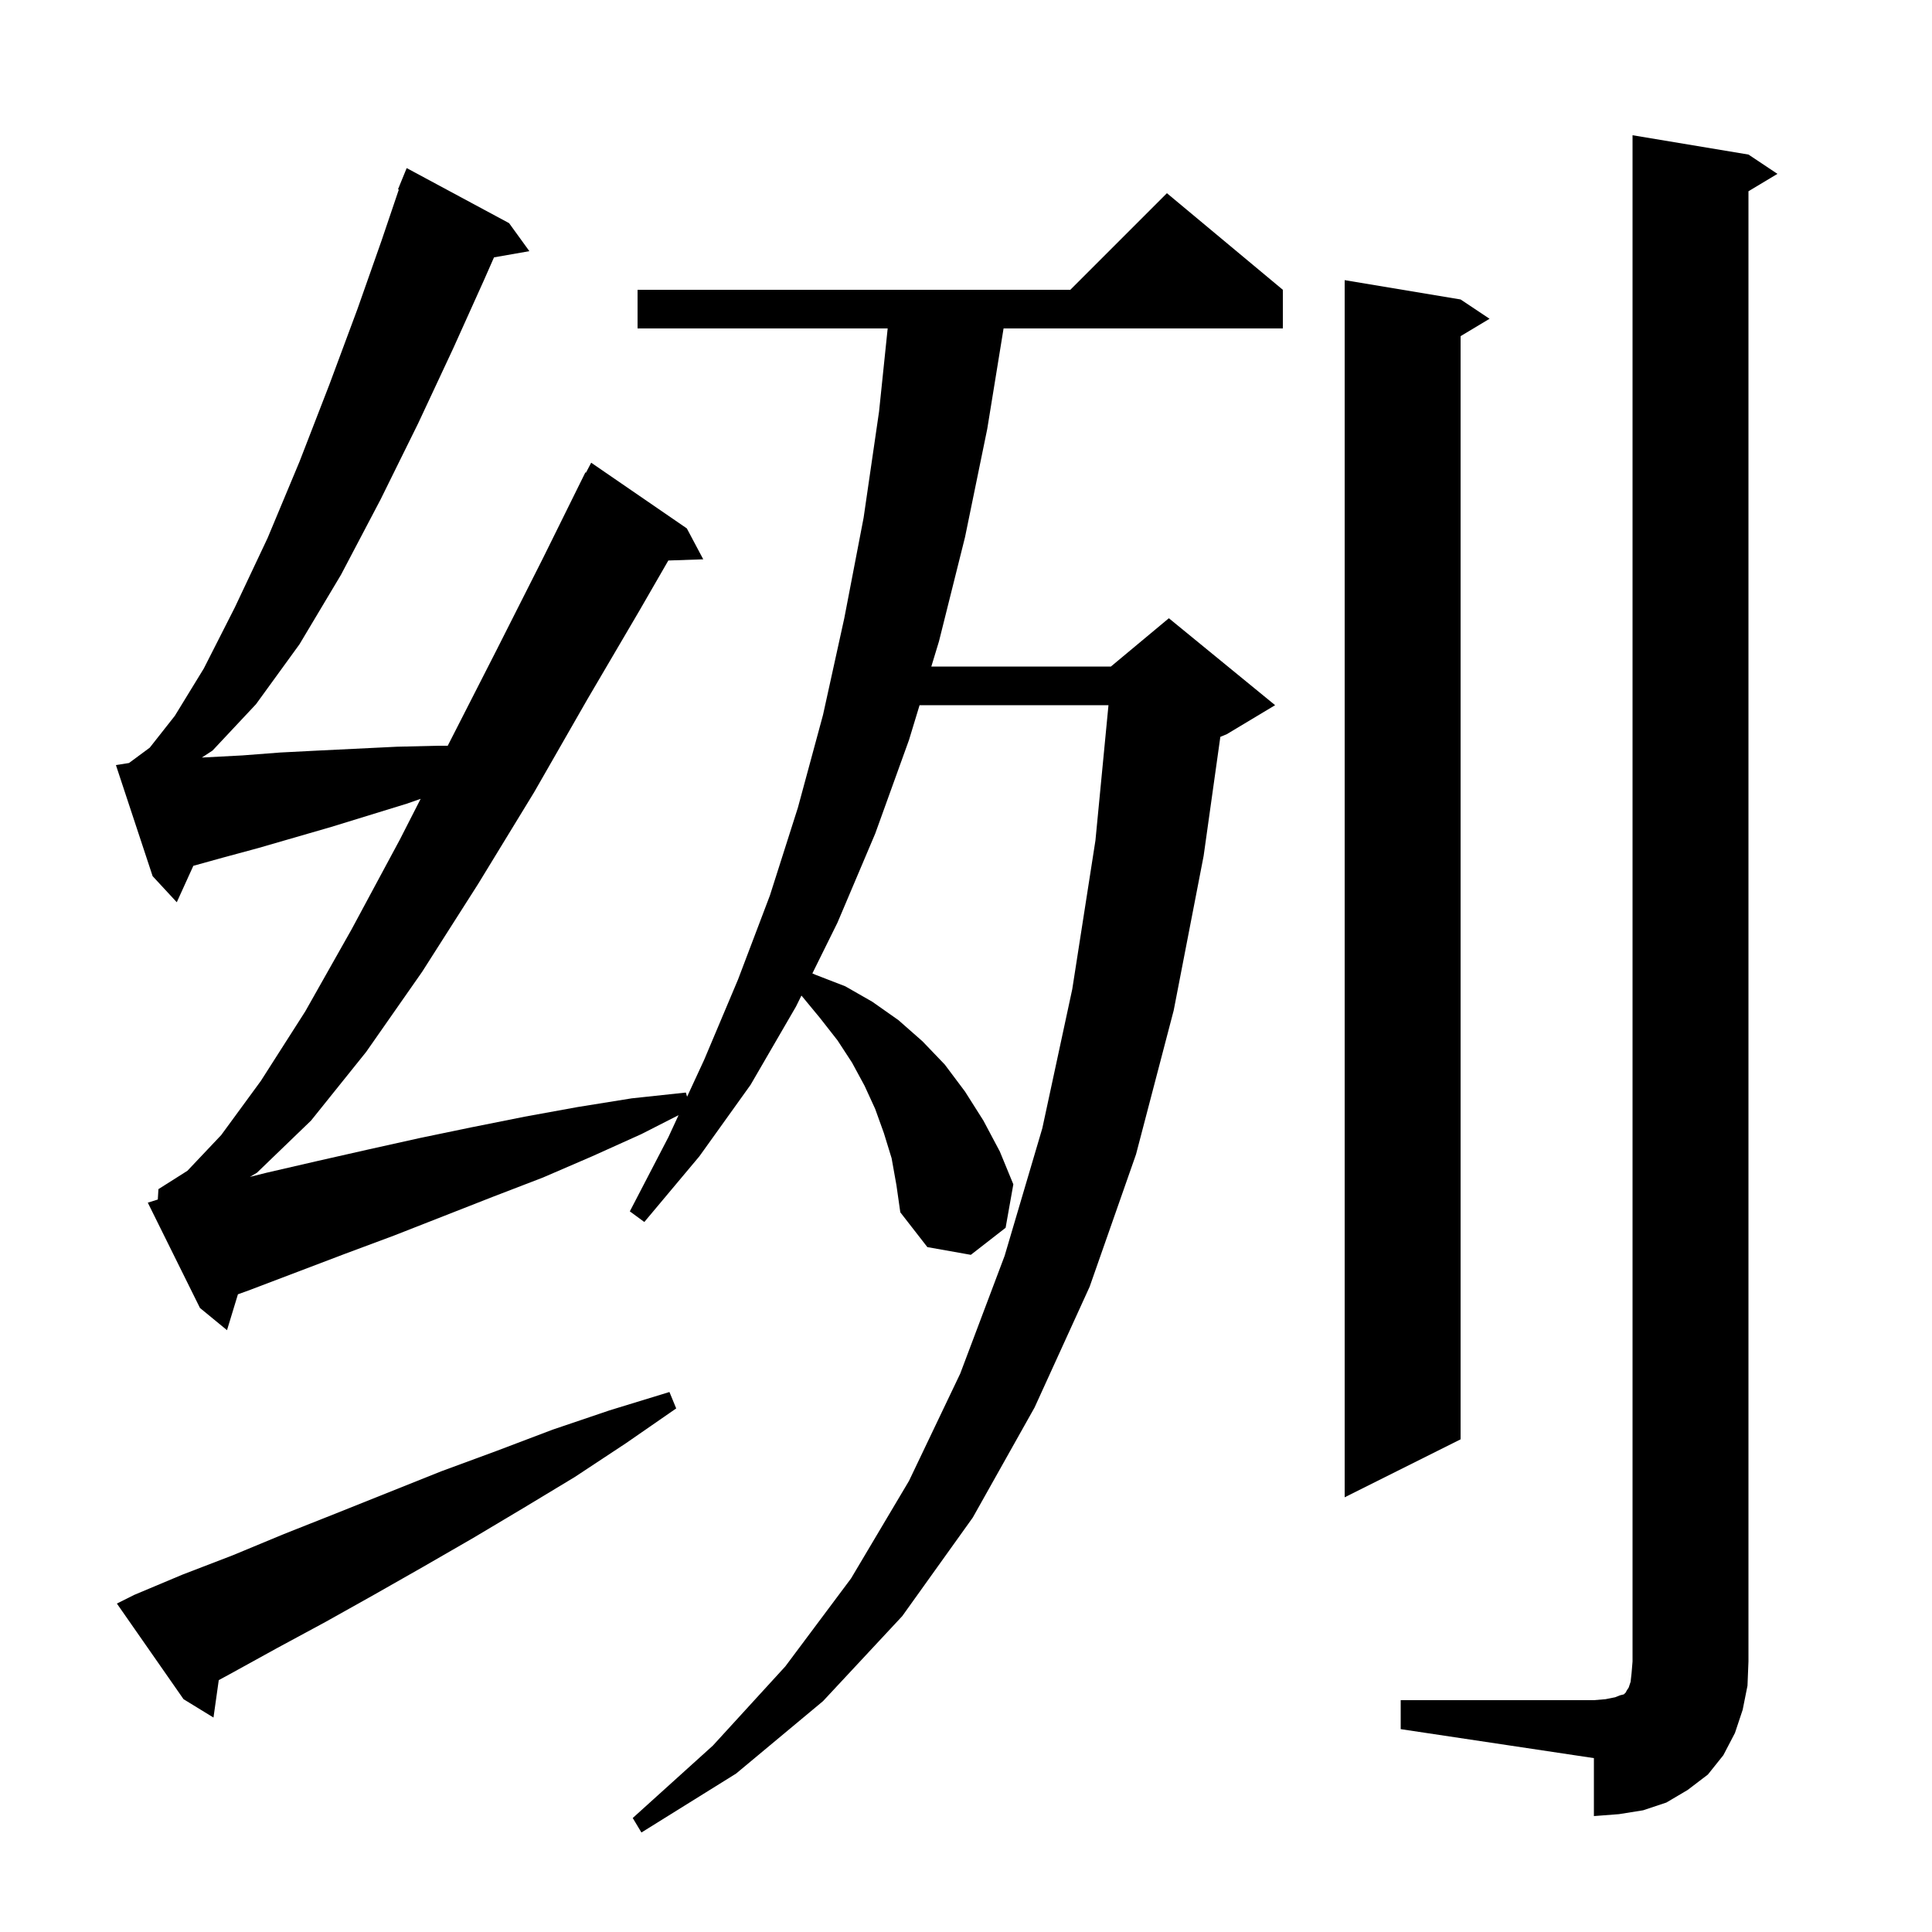 <svg xmlns="http://www.w3.org/2000/svg" xmlns:xlink="http://www.w3.org/1999/xlink" version="1.1" baseProfile="full" viewBox="0 0 200 200" width="200" height="200">
<g fill="black">
<path d="M 92.3 119.9 L 91.5 117.3 L 90.6 114.8 L 89.5 112.4 L 88.2 110.0 L 86.7 107.7 L 84.9 105.4 L 83.0 103.1 L 82.96 103.068 L 82.4 104.2 L 77.7 112.3 L 72.4 119.7 L 66.7 126.5 L 65.2 125.4 L 69.2 117.7 L 70.245 115.44 L 66.4 117.4 L 61.3 119.7 L 56.2 121.9 L 51.0 123.9 L 40.8 127.9 L 35.7 129.8 L 25.7 133.6 L 24.631 133.985 L 23.5 137.7 L 20.7 135.4 L 15.3 124.5 L 16.337 124.173 L 16.4 123.1 L 19.4 121.2 L 22.9 117.5 L 27.0 111.9 L 31.6 104.7 L 36.4 96.2 L 41.4 86.9 L 43.546 82.694 L 42.1 83.2 L 34.3 85.6 L 26.7 87.8 L 23.0 88.8 L 20.014 89.629 L 18.3 93.4 L 15.8 90.7 L 12.0 79.2 L 13.354 78.986 L 15.5 77.4 L 18.1 74.1 L 21.1 69.2 L 24.3 62.9 L 27.7 55.7 L 31.0 47.8 L 34.1 39.8 L 37.0 32.0 L 39.5 24.9 L 41.286 19.626 L 41.2 19.6 L 42.1 17.4 L 52.7 23.1 L 54.8 26.0 L 51.139 26.642 L 50.1 29.0 L 46.9 36.1 L 43.3 43.8 L 39.4 51.7 L 35.3 59.5 L 31.0 66.7 L 26.5 72.9 L 22.0 77.7 L 20.893 78.422 L 21.3 78.4 L 25.1 78.2 L 29.0 77.9 L 32.9 77.7 L 41.1 77.3 L 45.3 77.2 L 46.349 77.2 L 51.4 67.3 L 56.2 57.8 L 60.6 48.9 L 60.657 48.932 L 61.2 47.9 L 71.1 54.7 L 72.8 57.9 L 69.185 58.023 L 66.2 63.2 L 60.8 72.4 L 55.3 82.0 L 49.5 91.5 L 43.7 100.6 L 37.9 108.9 L 32.2 116.0 L 26.6 121.4 L 25.87 121.832 L 27.6 121.4 L 32.8 120.2 L 38.1 119.0 L 43.5 117.8 L 48.8 116.7 L 54.3 115.6 L 59.8 114.6 L 65.4 113.7 L 71.0 113.1 L 71.127 113.533 L 72.9 109.7 L 76.4 101.4 L 79.7 92.7 L 82.6 83.6 L 85.2 74.0 L 87.4 64.0 L 89.4 53.6 L 91.0 42.6 L 91.892 34.0 L 66.0 34.0 L 66.0 30.0 L 110.8 30.0 L 120.8 20.0 L 132.8 30.0 L 132.8 34.0 L 103.889 34.0 L 102.2 44.4 L 99.9 55.6 L 97.2 66.4 L 96.41 69.0 L 115.0 69.0 L 121.0 64.0 L 132.0 73.0 L 127.0 76.0 L 126.329 76.28 L 124.6 88.6 L 121.5 104.6 L 117.6 119.5 L 112.8 133.2 L 107.1 145.7 L 100.7 157.1 L 93.4 167.3 L 85.2 176.1 L 76.2 183.6 L 66.4 189.7 L 65.5 188.2 L 73.8 180.7 L 81.3 172.5 L 88.1 163.4 L 94.1 153.3 L 99.4 142.2 L 104.0 130.0 L 107.9 116.8 L 111.0 102.4 L 113.4 87.0 L 114.749 73.0 L 95.194 73.0 L 94.1 76.6 L 90.6 86.3 L 86.7 95.5 L 84.096 100.768 L 84.4 100.9 L 87.5 102.1 L 90.3 103.7 L 93.0 105.6 L 95.5 107.8 L 97.8 110.2 L 99.9 113.0 L 101.8 116.0 L 103.5 119.2 L 104.9 122.6 L 104.1 127.1 L 100.5 129.9 L 96.0 129.1 L 93.2 125.5 L 92.8 122.7 Z M 145.0 176.0 L 165.0 176.0 L 166.2 175.9 L 167.2 175.7 L 167.7 175.5 L 168.1 175.4 L 168.3 175.2 L 168.4 175.0 L 168.6 174.7 L 168.8 174.1 L 168.9 173.2 L 169.0 172.0 L 169.0 14.0 L 181.0 16.0 L 184.0 18.0 L 181.0 19.8 L 181.0 172.0 L 180.9 174.5 L 180.4 177.0 L 179.6 179.4 L 178.4 181.7 L 176.8 183.7 L 174.7 185.3 L 172.5 186.6 L 170.1 187.4 L 167.6 187.8 L 165.0 188.0 L 165.0 182.0 L 145.0 179.0 Z M 13.9 165.1 L 18.9 163.0 L 24.1 161.0 L 29.4 158.8 L 34.7 156.7 L 45.7 152.3 L 51.4 150.2 L 57.2 148.0 L 63.1 146.0 L 69.3 144.1 L 70.0 145.8 L 64.8 149.4 L 59.5 152.9 L 54.2 156.1 L 49.0 159.2 L 43.8 162.2 L 38.7 165.1 L 33.7 167.9 L 28.7 170.6 L 23.8 173.3 L 22.646 173.925 L 22.1 177.8 L 19.0 175.9 L 12.1 166.0 Z M 151.2 31.0 L 154.2 33.0 L 151.2 34.8 L 151.2 149.0 L 139.2 155.0 L 139.2 29.0 Z " />
</g>
</svg>
